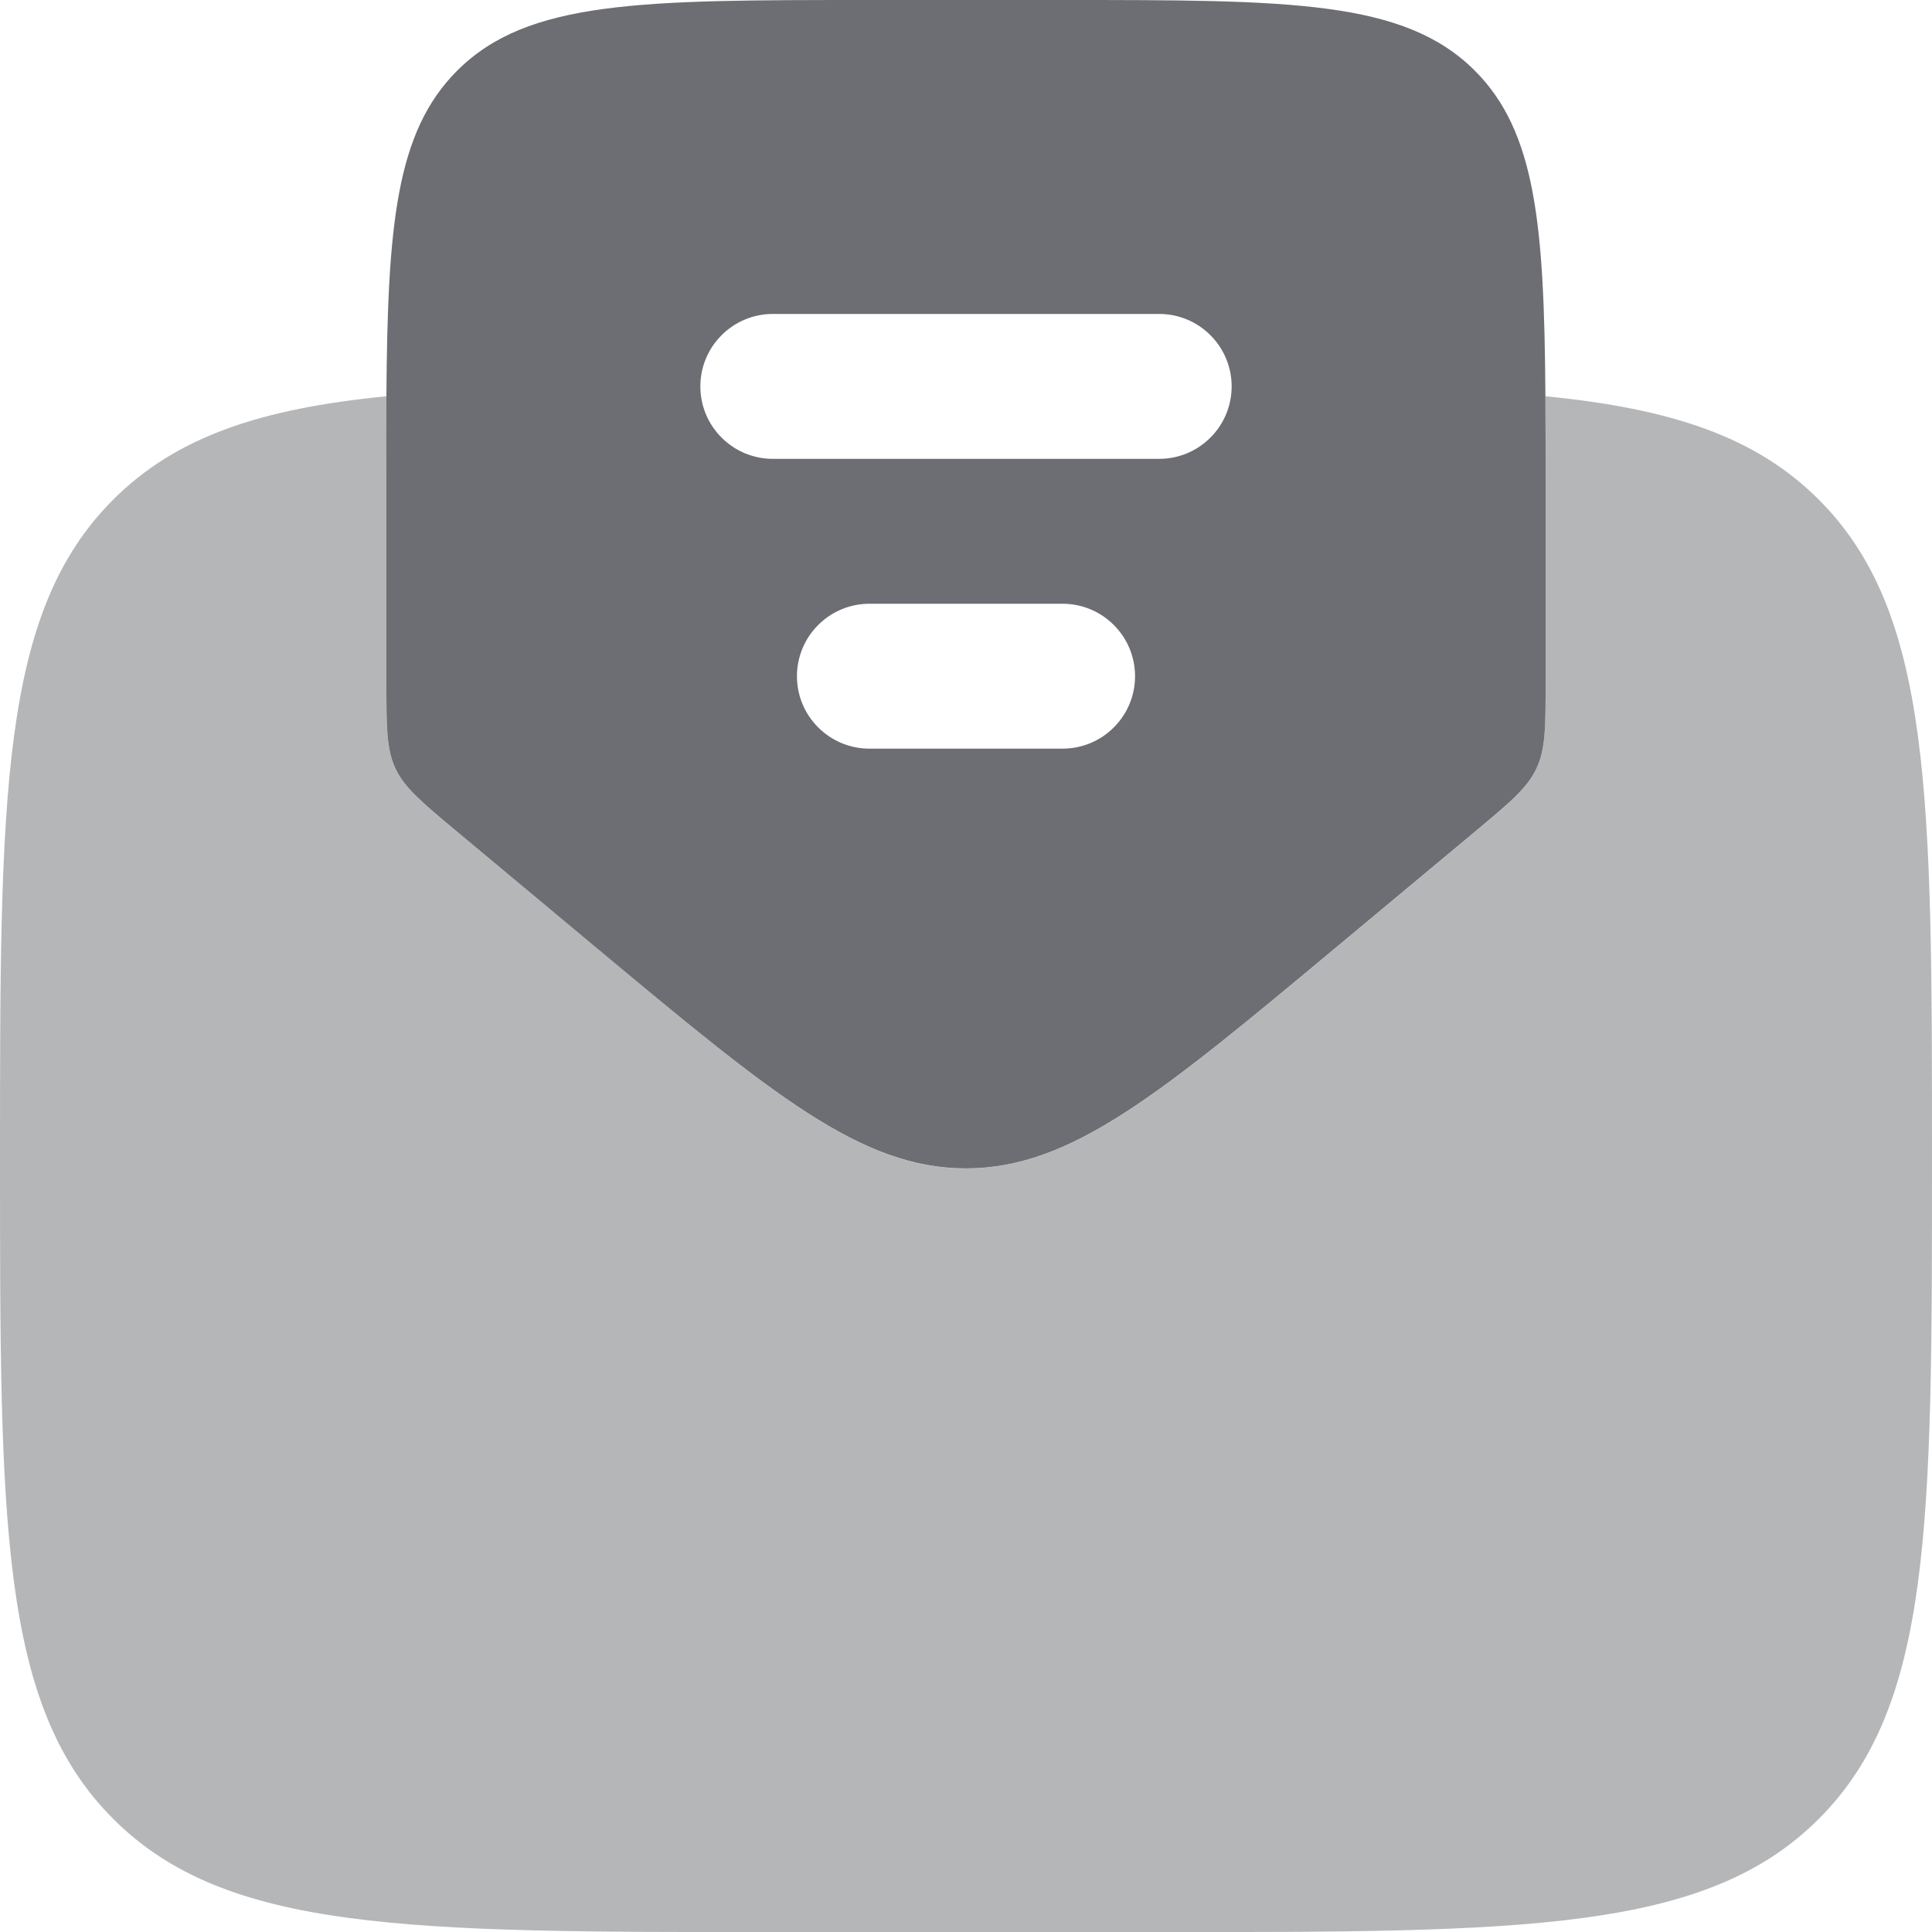 <svg width="20" height="20" viewBox="0 0 20 20" fill="none" xmlns="http://www.w3.org/2000/svg">
<g id="Group">
<path id="Vector" fill-rule="evenodd" clip-rule="evenodd" d="M4.72 8.6L6.159 9.8C7.995 11.33 8.914 12.095 9.999 12.095C11.086 12.095 12.004 11.33 13.841 9.799L15.281 8.599C15.634 8.305 15.811 8.157 15.905 7.956C16 7.754 16 7.524 16 7.063V5C16 4.68 16 4.38 15.998 4.102C15.986 2.331 15.9 1.365 15.268 0.732C14.535 1.19209e-07 13.357 0 11 0H9C6.643 0 5.464 1.19209e-07 4.732 0.732C4.099 1.365 4.012 2.331 4 4.102C3.998 4.381 4 4.679 4 5V7.063C4 7.523 4 7.754 4.094 7.956C4.189 8.157 4.367 8.305 4.72 8.6ZM7.25 4C7.25 3.801 7.329 3.61 7.47 3.47C7.61 3.329 7.801 3.25 8 3.25H12C12.199 3.25 12.39 3.329 12.53 3.47C12.671 3.61 12.75 3.801 12.75 4C12.75 4.199 12.671 4.39 12.53 4.53C12.39 4.671 12.199 4.75 12 4.75H8C7.801 4.75 7.61 4.671 7.47 4.53C7.329 4.39 7.25 4.199 7.25 4ZM8.25 7C8.25 6.801 8.329 6.61 8.47 6.47C8.61 6.329 8.801 6.25 9 6.25H11C11.199 6.25 11.39 6.329 11.53 6.47C11.671 6.61 11.75 6.801 11.75 7C11.75 7.199 11.671 7.39 11.53 7.53C11.39 7.671 11.199 7.75 11 7.75H9C8.801 7.75 8.61 7.671 8.47 7.53C8.329 7.39 8.25 7.199 8.25 7Z" fill="#6D6E73"/>
<path id="Vector_2" opacity="0.5" d="M6.159 9.8L4.719 8.6C4.366 8.305 4.189 8.158 4.094 7.956C4 7.754 4 7.524 4 7.064V4.102C2.7 4.23 1.825 4.519 1.172 5.172C-1.19209e-07 6.343 0 8.23 0 12.002C0 15.772 -1.19209e-07 17.658 1.172 18.829C2.343 20.001 4.229 20.001 8 20.001H12C15.771 20.001 17.657 20.001 18.828 18.829C20 17.659 20 15.773 20 12.002C20 8.231 20 6.344 18.828 5.172C18.175 4.519 17.299 4.23 15.998 4.102C16 4.382 16 4.681 16 5.002V7.065C16 7.525 16 7.755 15.905 7.957C15.811 8.159 15.635 8.307 15.28 8.601L13.84 9.801C12.004 11.331 11.086 12.096 10 12.096C8.914 12.096 7.995 11.331 6.159 9.8Z" fill="#6D6E73"/>
</g>
</svg>
